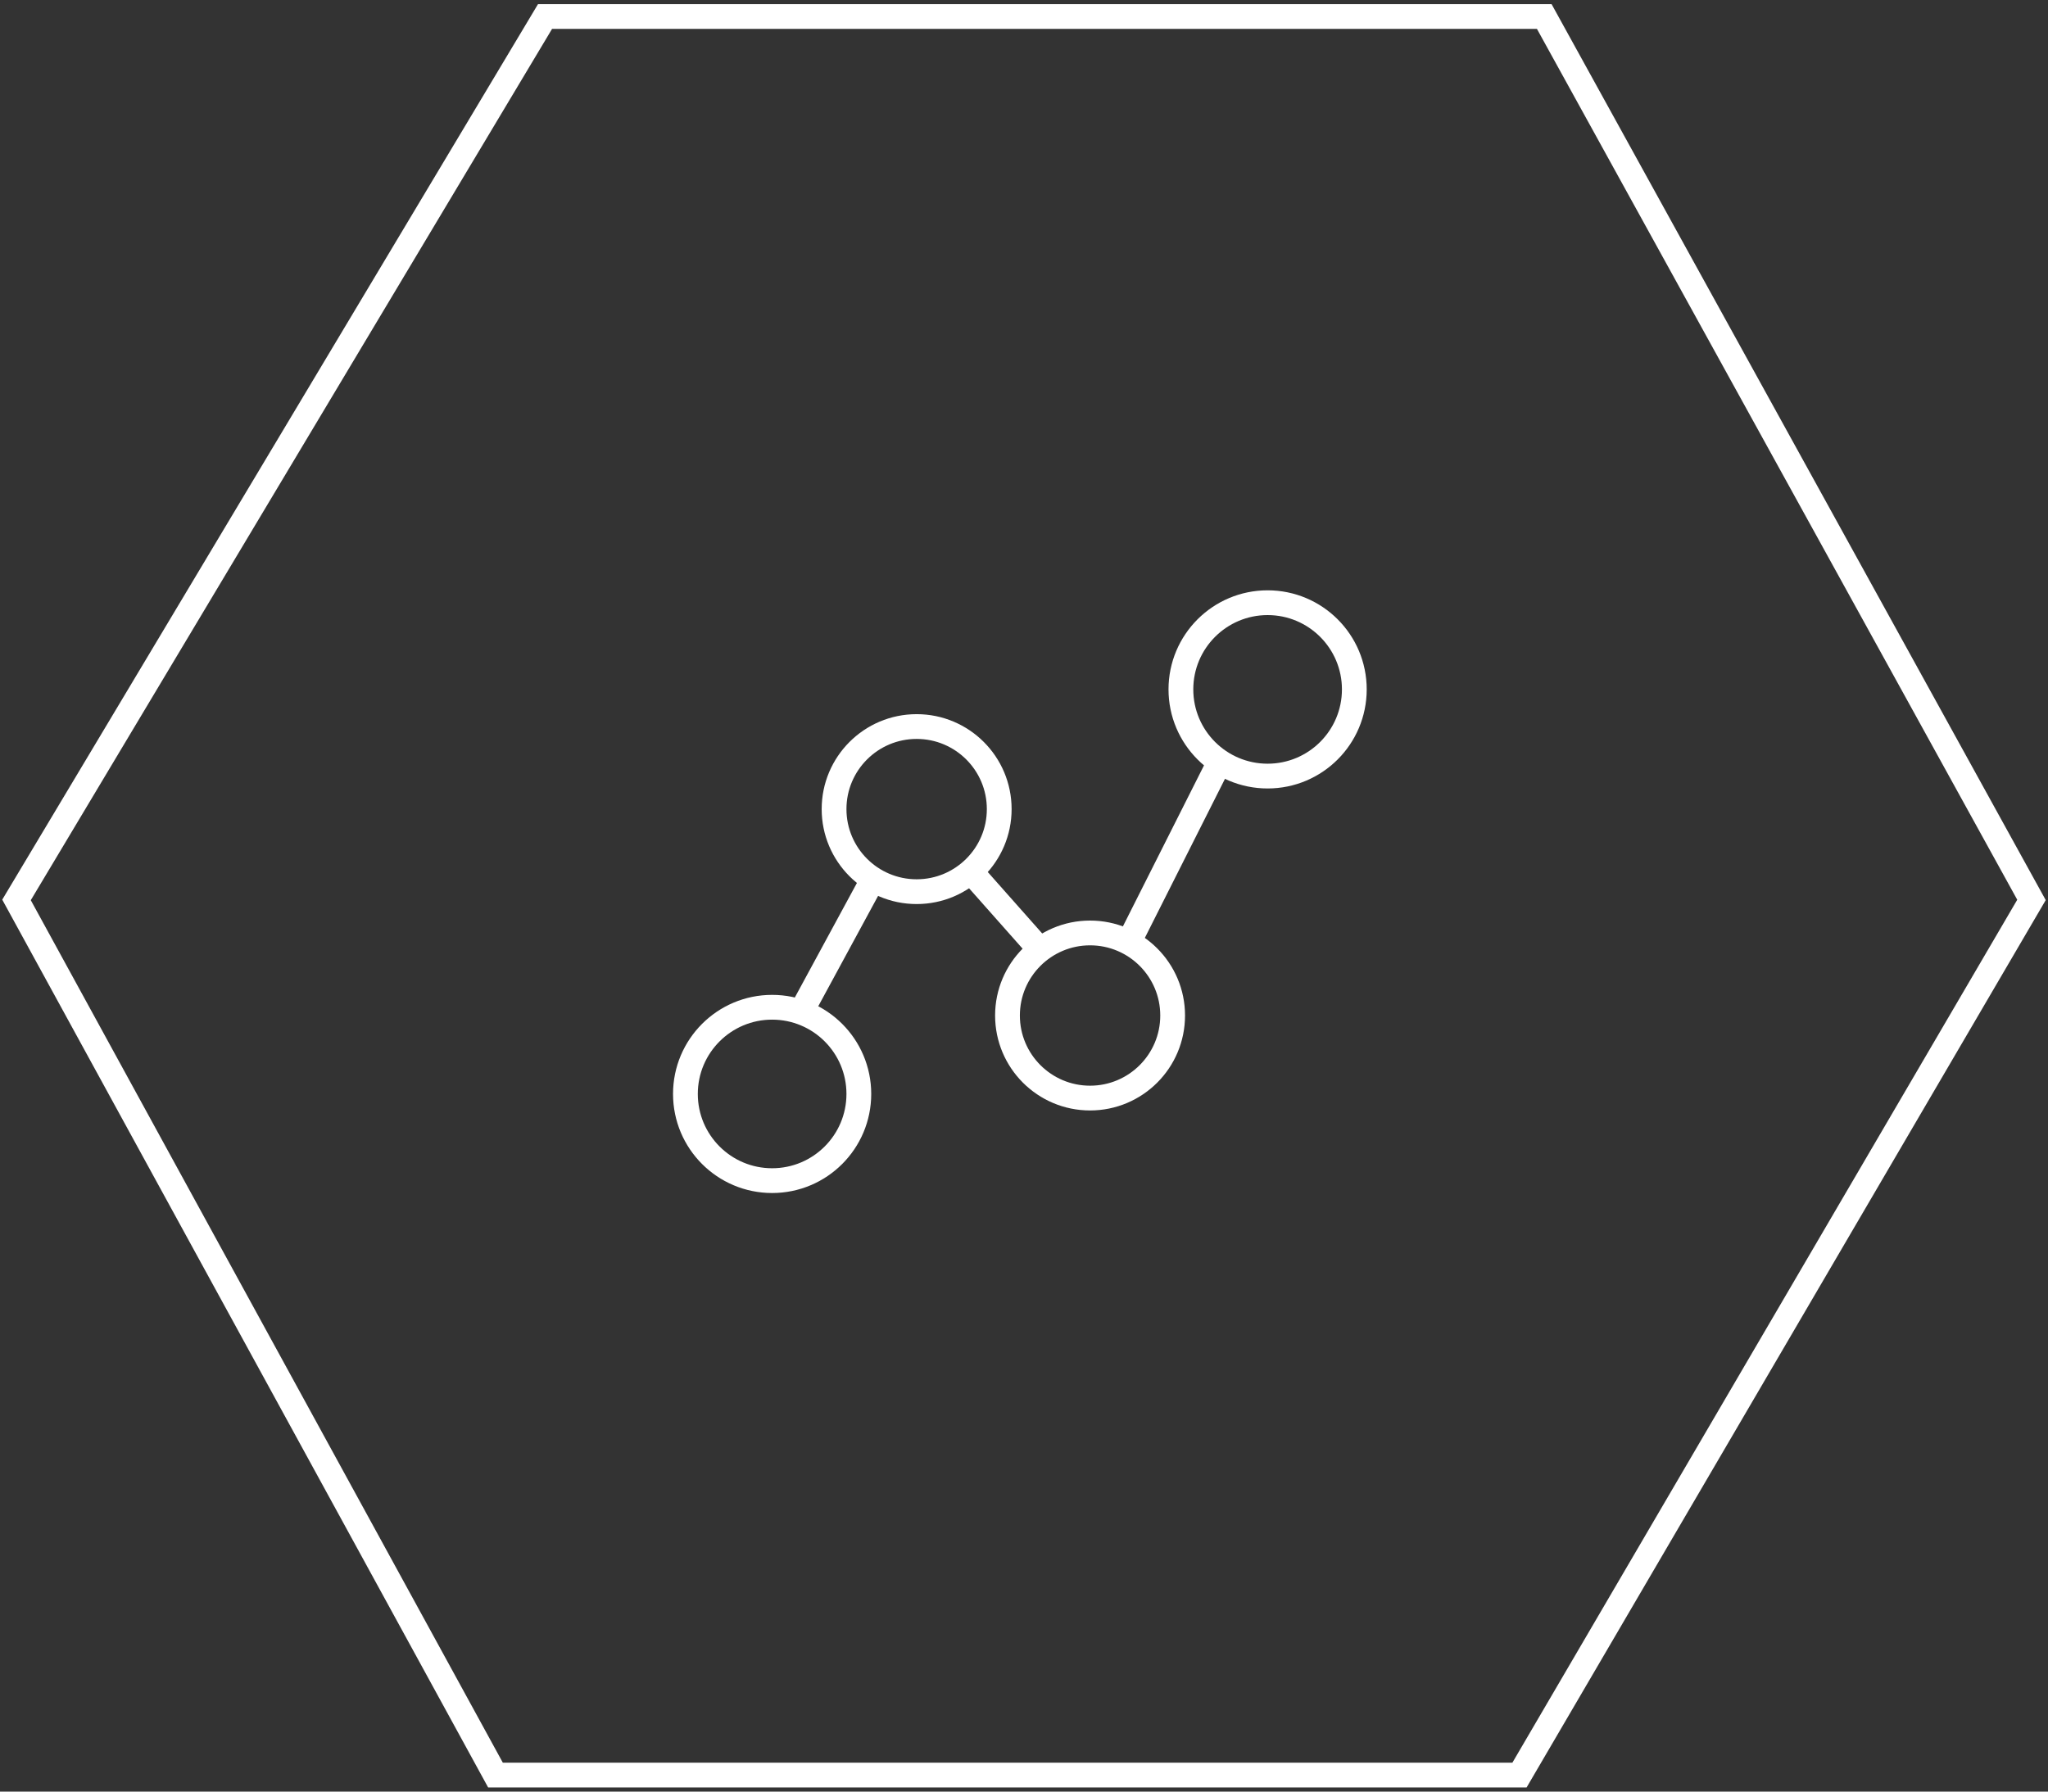 <?xml version="1.0" standalone="no"?>
<!-- Generator: Adobe Fireworks 10, Export SVG Extension by Aaron Beall (http://fireworks.abeall.com) . Version: 0.6.1  -->
<!DOCTYPE svg PUBLIC "-//W3C//DTD SVG 1.1//EN" "http://www.w3.org/Graphics/SVG/1.1/DTD/svg11.dtd">
<svg id="icon-note.fw-%u30DA%u30FC%u30B8%201" viewBox="0 0 248 217" style="background-color:#ffffff00" version="1.1"
	xmlns="http://www.w3.org/2000/svg" xmlns:xlink="http://www.w3.org/1999/xlink" xml:space="preserve"
	x="0px" y="0px" width="248px" height="217px"
>
	<rect x="0" y="0" width="248" height="217" fill="#333333" stroke="none"/>
	<g id="%u30EC%u30A4%u30E4%u30FC%201">
		<path d="M 66 2 L 2 109 L 60 215 L 184 215 L 246 109 L 187 2 L 66 2 Z" stroke="#ffffff" stroke-width="3" fill="none"/>
		<path id="%u6955%u5186%u5F62" d="M 143 83.5 C 143 77.701 147.701 73 153.5 73 C 159.299 73 164 77.701 164 83.5 C 164 89.299 159.299 94 153.5 94 C 147.701 94 143 89.299 143 83.5 Z" stroke="#ffffff" stroke-width="3" fill="none"/>
		<path id="%u6955%u5186%u5F622" d="M 122 123 C 122 117.477 126.477 113 132 113 C 137.523 113 142 117.477 142 123 C 142 128.523 137.523 133 132 133 C 126.477 133 122 128.523 122 123 Z" stroke="#ffffff" stroke-width="3" fill="none"/>
		<path id="%u6955%u5186%u5F623" d="M 101 98 C 101 92.477 105.477 88 111 88 C 116.523 88 121 92.477 121 98 C 121 103.523 116.523 108 111 108 C 105.477 108 101 103.523 101 98 Z" stroke="#ffffff" stroke-width="3" fill="none"/>
		<path id="%u6955%u5186%u5F624" d="M 83 132.5 C 83 126.701 87.701 122 93.5 122 C 99.299 122 104 126.701 104 132.5 C 104 138.299 99.299 143 93.5 143 C 87.701 143 83 138.299 83 132.5 Z" stroke="#ffffff" stroke-width="3" fill="none"/>
		<path id="%u30E9%u30A4%u30F3%u30C4%u30FC%u30EB" d="M 148 91.667 L 136.5 114.5 " stroke="#ffffff" stroke-width="3" fill="none"/>
		<path id="%u30E9%u30A4%u30F3%u30C4%u30FC%u30EB2" d="M 117.5 105.5 L 126.25 115.375 " stroke="#ffffff" stroke-width="3" fill="none"/>
		<path id="%u30E9%u30A4%u30F3%u30C4%u30FC%u30EB3" d="M 106.167 105.667 L 96.5 123.5 " stroke="#ffffff" stroke-width="3" fill="none"/>
	</g>
</svg>